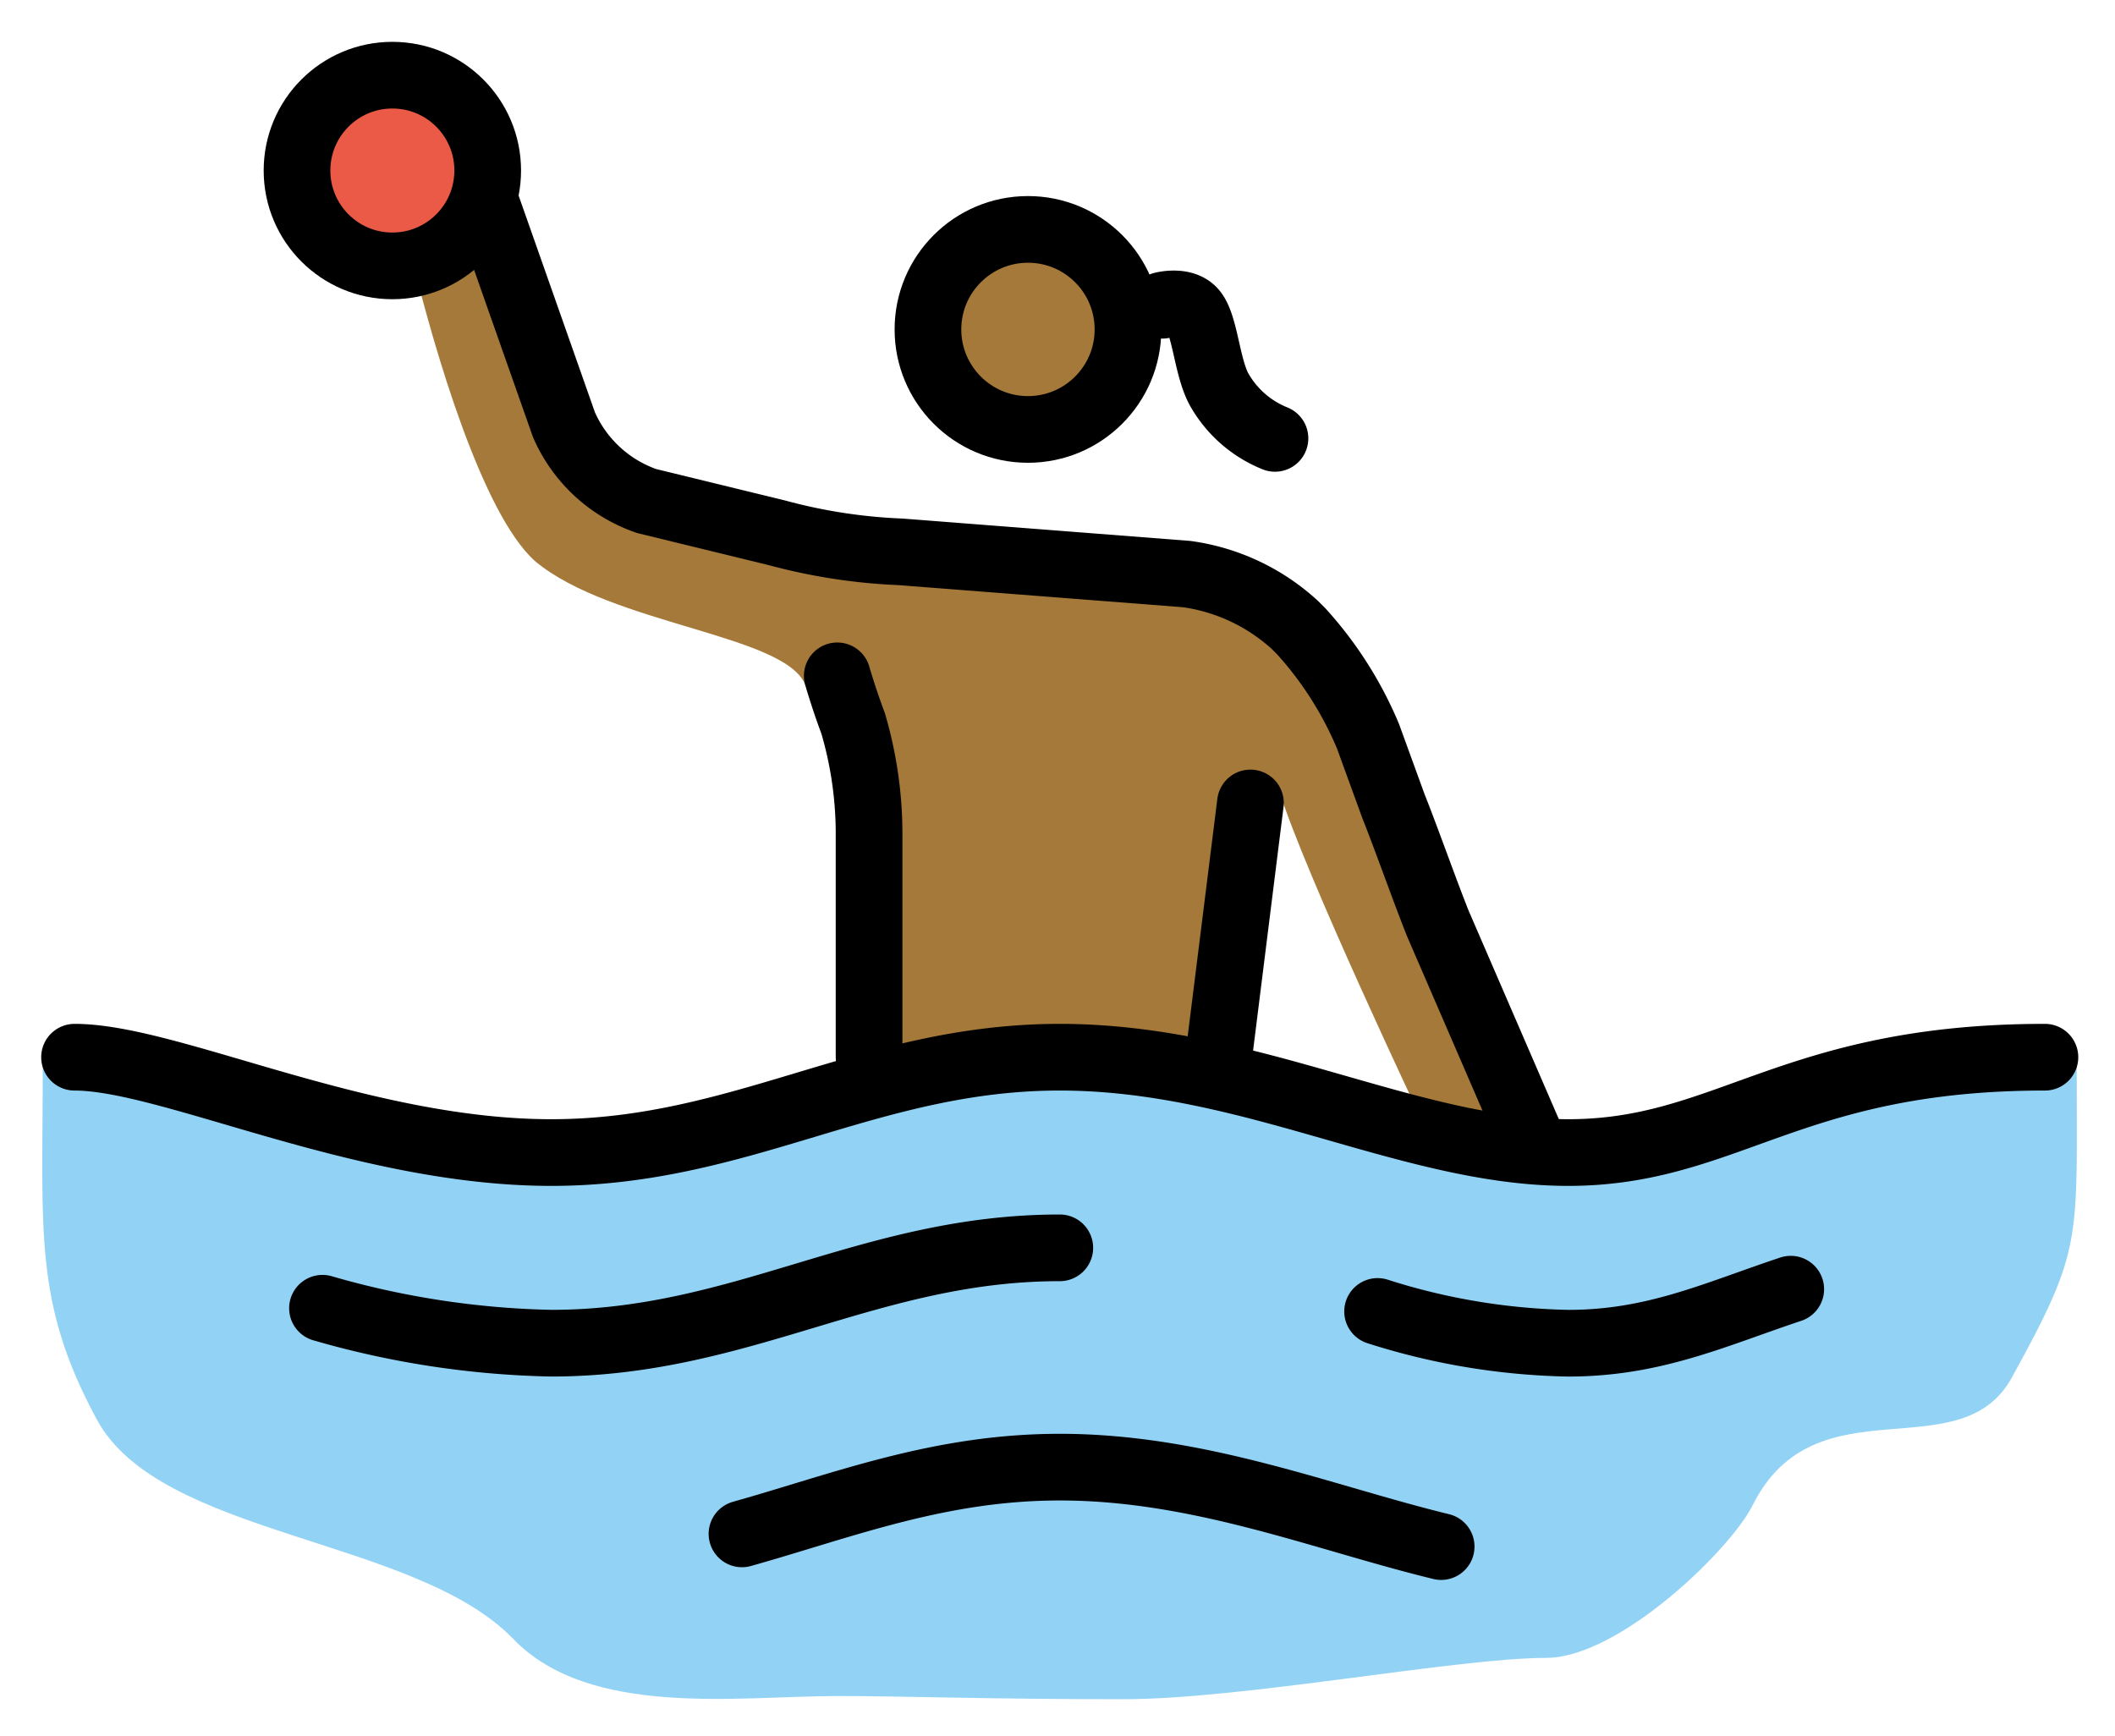<svg xmlns="http://www.w3.org/2000/svg" role="img" viewBox="2.53 9.28 63.44 52.06"><title>1F93D-1F3FE-200D-2640-FE0F.svg</title><g fill="#a57939"><path d="M45.185 42.897s-3.527-7.436-4.29-9.914l-1.716 8.961-4.862-1.049-4.862.286-1.811-10.486-.953-.858c-.572-1.525-5.815-1.811-8.103-3.718-1.62-1.43-3.05-6.482-3.622-8.77l1.239-1.525 3.718 6.864 8.389 3.05 11.154 1.335 2.765 2.002 5.338 11.63.763 2.955z"/><circle cx="33.364" cy="19.161" r="2.86"/></g><path fill="#92d3f5" d="M64.822 41.277c0-1.811-11.344 2.86-16.11 2.86s-9.533-2.86-15.252-2.86-9.533 2.86-15.252 2.86-14.395-4.671-14.395-2.955c0 5.052-.286 7.15 1.621 10.677s9.533 3.527 12.488 6.578c2.288 2.383 6.768 1.716 9.723 1.716 2.097 0 4.385.095 8.58.095 3.622 0 10.009-1.239 12.678-1.239 2.192 0 5.529-3.241 6.196-4.576 1.907-3.813 6.292-.953 7.817-3.908 2.097-3.813 1.906-4.003 1.906-9.247z"/><circle cx="14.299" cy="14.395" r="2.86" fill="#ea5a47"/><g fill="none" stroke="#000" stroke-width="2"><path stroke-linecap="round" stroke-linejoin="round" d="M4.766 40.991c2.86 0 8.579 2.86 14.299 2.86s9.533-2.86 15.252-2.86 10.486 2.86 15.252 2.86 6.673-2.86 14.299-2.86M43.851 48.617a19.97 19.97 0 0 0 5.72.953c2.574 0 4.385-.858 6.673-1.621m-44.041.572a26.509 26.509 0 0 0 6.864 1.048c5.72 0 9.533-2.86 15.252-2.86m-9.533 8.58c3.05-.858 5.91-2.002 9.533-2.002 4.194 0 7.912 1.525 11.439 2.383"/><circle cx="14.299" cy="14.395" r="2.86" stroke-miterlimit="10"/><circle cx="33.364" cy="19.161" r="3" stroke-miterlimit="10"/><path stroke-linecap="round" stroke-linejoin="round" d="M28.598 40.991v-6.673a11.732 11.732 0 0 0-.477-3.336c-.286-.763-.477-1.43-.477-1.43m12.393 3.813l-.953 7.626M17.063 15.252l2.383 6.768a4.199 4.199 0 0 0 2.478 2.288l3.908.953a16.737 16.737 0 0 0 3.718.572l8.579.667a6.031 6.031 0 0 1 3.241 1.525l.191.191a11.007 11.007 0 0 1 2.002 3.146l.763 2.097c.381.953.953 2.574 1.335 3.527l2.764 6.387M37.395 18.436s.636-.169.936.186c.353.416.406 1.748.796 2.39a3.362 3.362 0 0 0 1.646 1.417"/></g></svg>